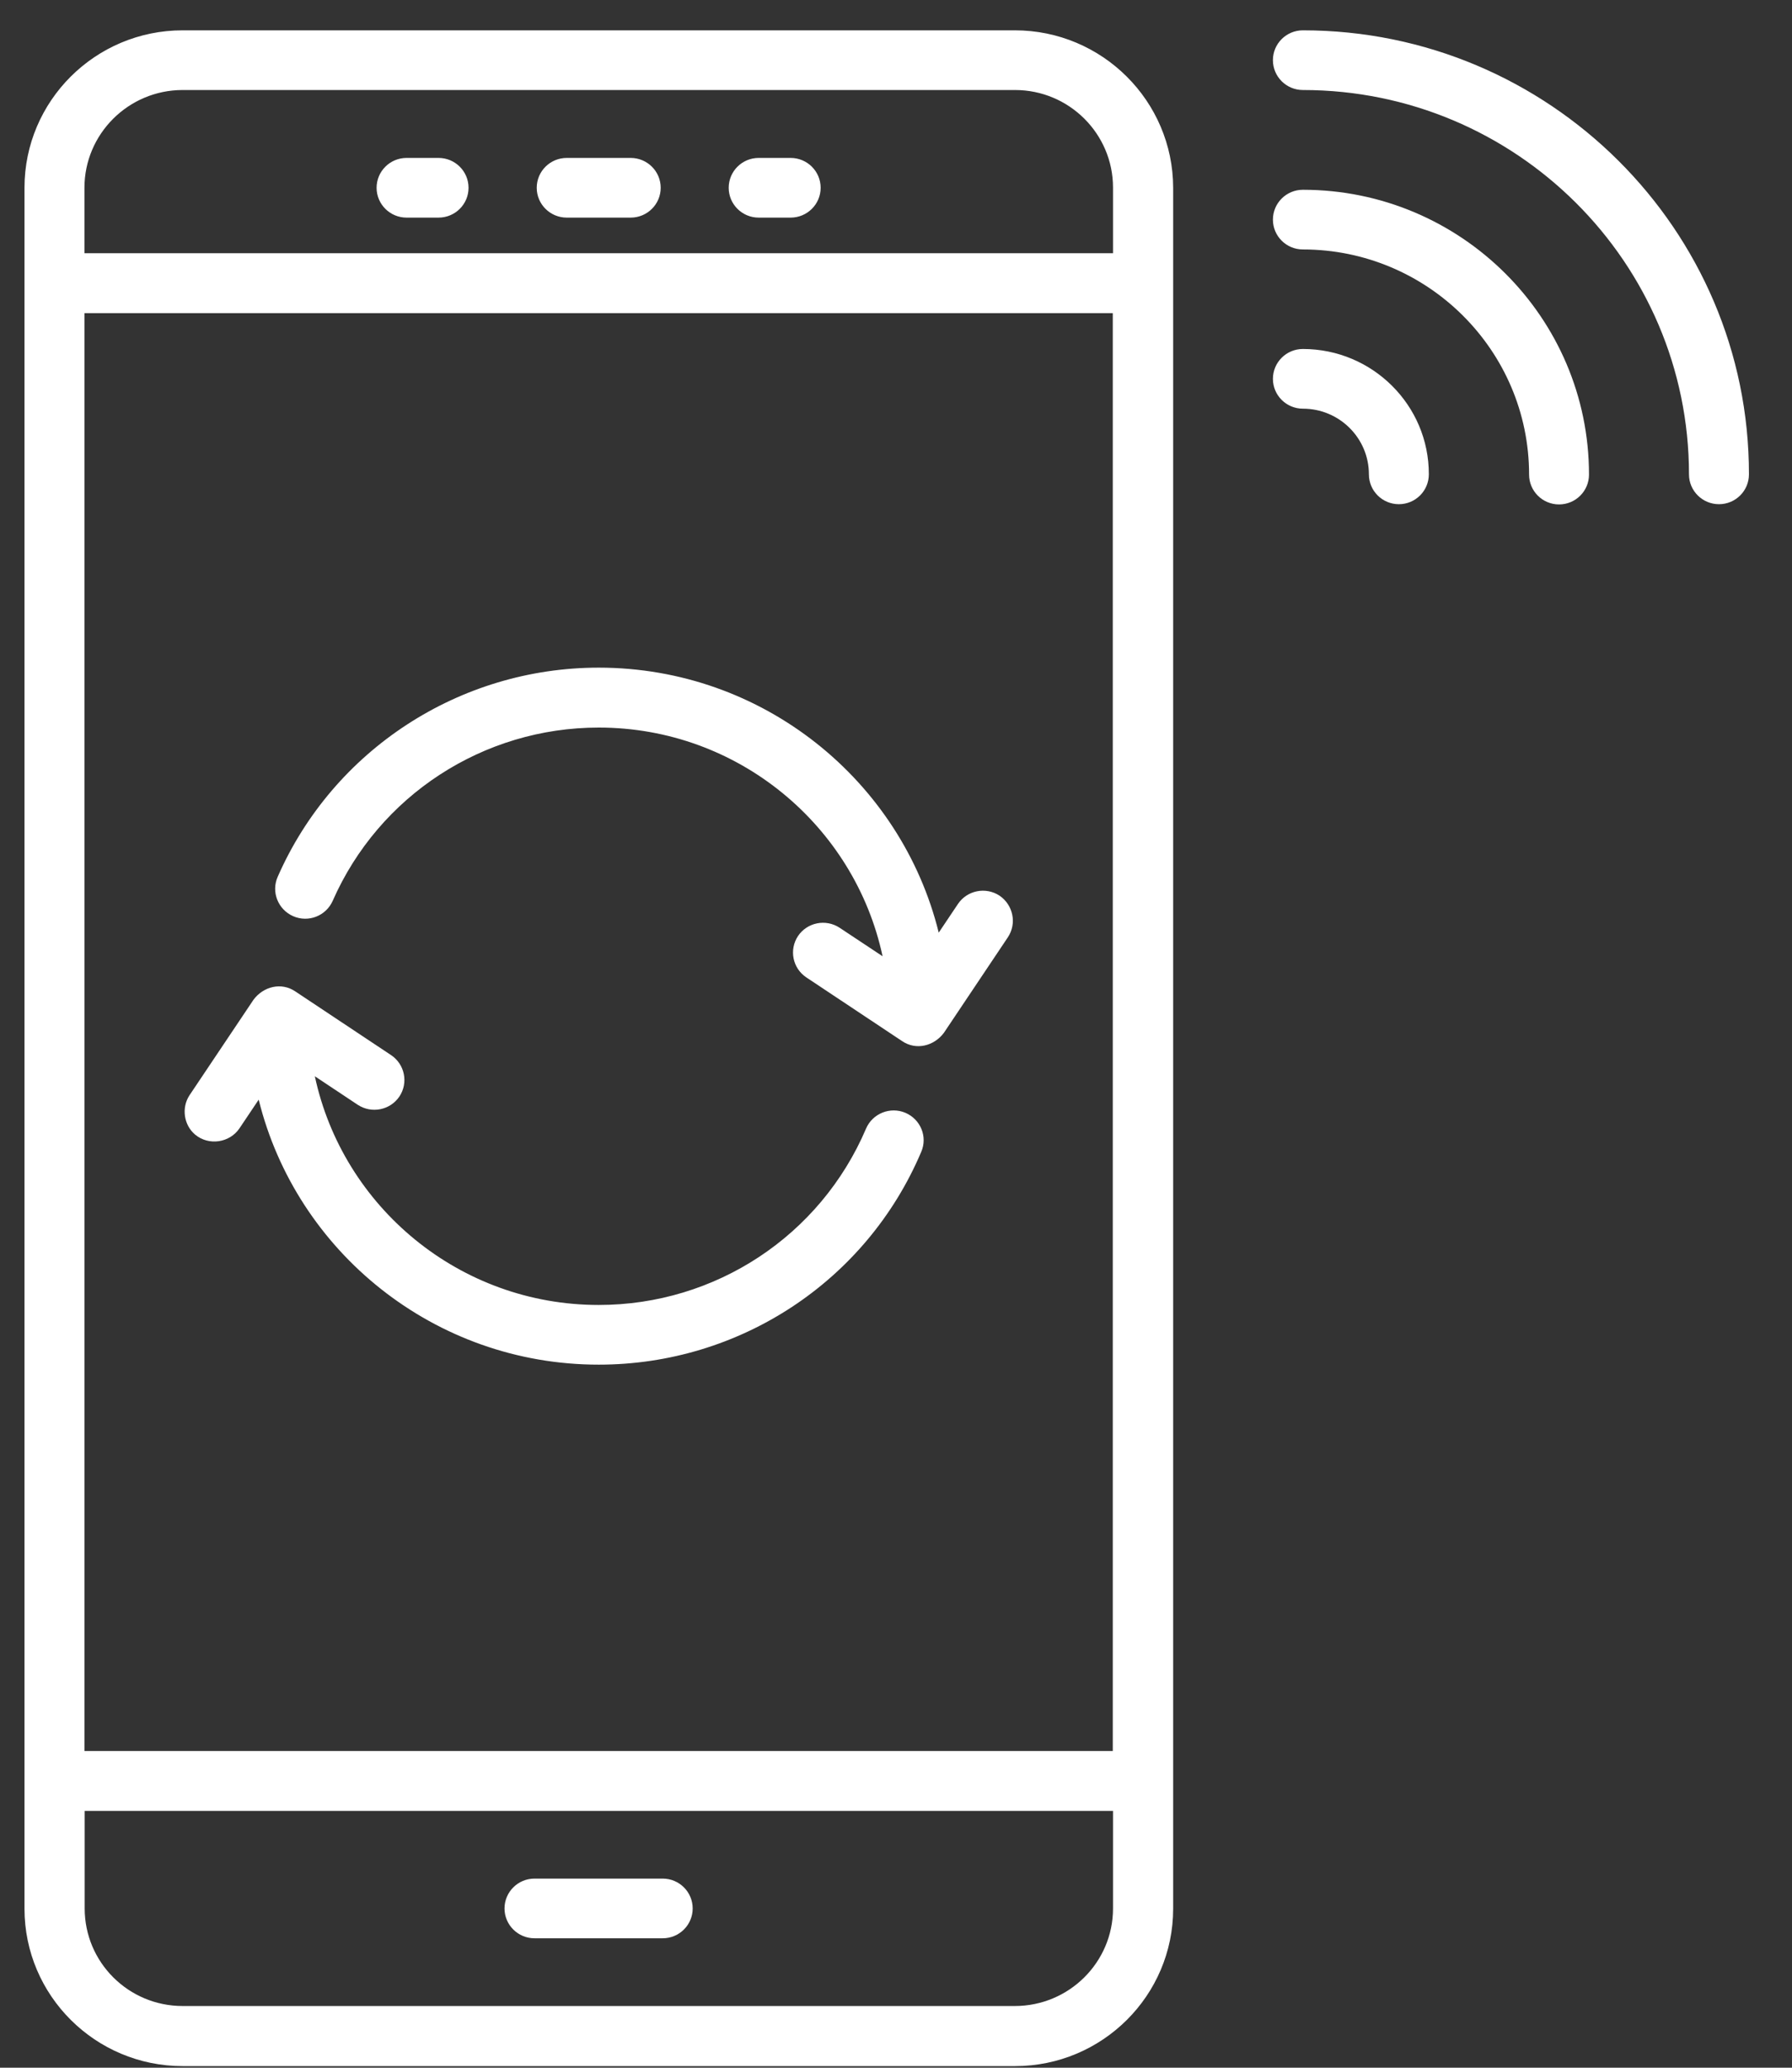 <svg width="39" height="45" viewBox="0 0 39 45" fill="none" xmlns="http://www.w3.org/2000/svg">
<rect x="0" y="0" width="39" height="45" fill="#333333" stroke="none"/>
<path fill-rule="evenodd" clip-rule="evenodd" d="M27.703 1.309C27.703 0.951 27.995 0.66 28.355 0.66C33.711 0.66 38.068 4.997 38.063 10.324C38.063 10.682 37.771 10.973 37.411 10.973C37.051 10.973 36.758 10.682 36.758 10.324C36.758 5.71 32.99 1.959 28.355 1.959C27.995 1.959 27.703 1.668 27.703 1.309ZM3.975 43.657H22.086C23.264 43.657 24.223 42.707 24.223 41.534V39.411H1.843V41.534C1.843 42.707 2.797 43.657 3.975 43.657ZM22.09 1.959H3.975C2.797 1.959 1.838 2.914 1.838 4.086V5.511H24.223V4.082C24.223 2.914 23.269 1.959 22.09 1.959ZM24.218 6.815H1.838V38.108H24.218V6.815ZM3.975 0.66H22.086C23.984 0.66 25.528 2.196 25.532 4.086V41.539C25.532 43.429 23.989 44.965 22.09 44.965H3.975C2.076 44.965 0.533 43.429 0.533 41.539V4.086C0.533 2.196 2.076 0.66 3.975 0.66ZM13.726 4.736H12.334C11.974 4.736 11.681 4.445 11.681 4.087C11.681 3.728 11.974 3.437 12.334 3.437H13.726C14.086 3.437 14.379 3.728 14.379 4.087C14.379 4.445 14.086 4.736 13.726 4.736ZM16.511 4.736H17.207C17.567 4.736 17.86 4.445 17.86 4.087C17.86 3.728 17.567 3.437 17.207 3.437H16.511C16.151 3.437 15.859 3.728 15.859 4.087C15.859 4.445 16.151 4.736 16.511 4.736ZM9.544 4.736H8.848C8.488 4.736 8.196 4.445 8.196 4.087C8.196 3.728 8.488 3.437 8.848 3.437H9.544C9.905 3.437 10.197 3.728 10.197 4.087C10.197 4.445 9.905 4.736 9.544 4.736ZM14.422 40.884H11.633C11.273 40.884 10.98 41.175 10.98 41.534C10.98 41.892 11.273 42.183 11.633 42.183H14.422C14.783 42.183 15.075 41.892 15.075 41.534C15.075 41.175 14.783 40.884 14.422 40.884ZM20.849 19.672C21.048 19.377 21.452 19.294 21.754 19.493C22.051 19.696 22.134 20.099 21.934 20.399L20.542 22.478C20.328 22.764 19.938 22.866 19.632 22.657L17.548 21.271C17.251 21.073 17.168 20.671 17.368 20.37C17.567 20.075 17.971 19.992 18.273 20.191L19.208 20.811C18.599 17.971 16.063 15.834 13.03 15.834C10.518 15.834 8.249 17.312 7.241 19.604C7.095 19.934 6.711 20.084 6.38 19.939C6.049 19.793 5.898 19.41 6.044 19.081C7.256 16.319 10.002 14.53 13.03 14.53C16.604 14.53 19.612 16.987 20.43 20.297L20.849 19.672ZM19.704 24.218C19.373 24.078 18.989 24.233 18.848 24.562C17.854 26.893 15.571 28.4 13.03 28.4C9.997 28.4 7.46 26.263 6.852 23.423L7.786 24.044C8.088 24.242 8.492 24.16 8.692 23.864C8.892 23.564 8.809 23.162 8.512 22.963L6.428 21.577C6.121 21.368 5.732 21.47 5.518 21.756L4.125 23.835C3.945 24.107 3.999 24.485 4.247 24.693C4.544 24.94 4.997 24.872 5.211 24.557L5.63 23.932C6.448 27.242 9.456 29.699 13.03 29.699C16.097 29.699 18.857 27.882 20.05 25.066C20.191 24.737 20.035 24.359 19.704 24.218ZM27.703 8.245C27.703 7.886 27.995 7.595 28.355 7.595C29.87 7.595 31.101 8.821 31.096 10.324C31.096 10.682 30.804 10.973 30.444 10.973C30.084 10.973 29.792 10.682 29.792 10.324C29.792 9.534 29.149 8.894 28.355 8.894C27.995 8.894 27.703 8.603 27.703 8.245ZM28.355 4.13C27.995 4.13 27.703 4.421 27.703 4.78C27.703 5.138 27.995 5.429 28.355 5.429C31.067 5.429 33.278 7.624 33.278 10.329C33.278 10.687 33.57 10.978 33.93 10.978C34.29 10.978 34.582 10.687 34.582 10.329C34.582 6.907 31.788 4.13 28.355 4.13Z" fill="white"/>
</svg>
